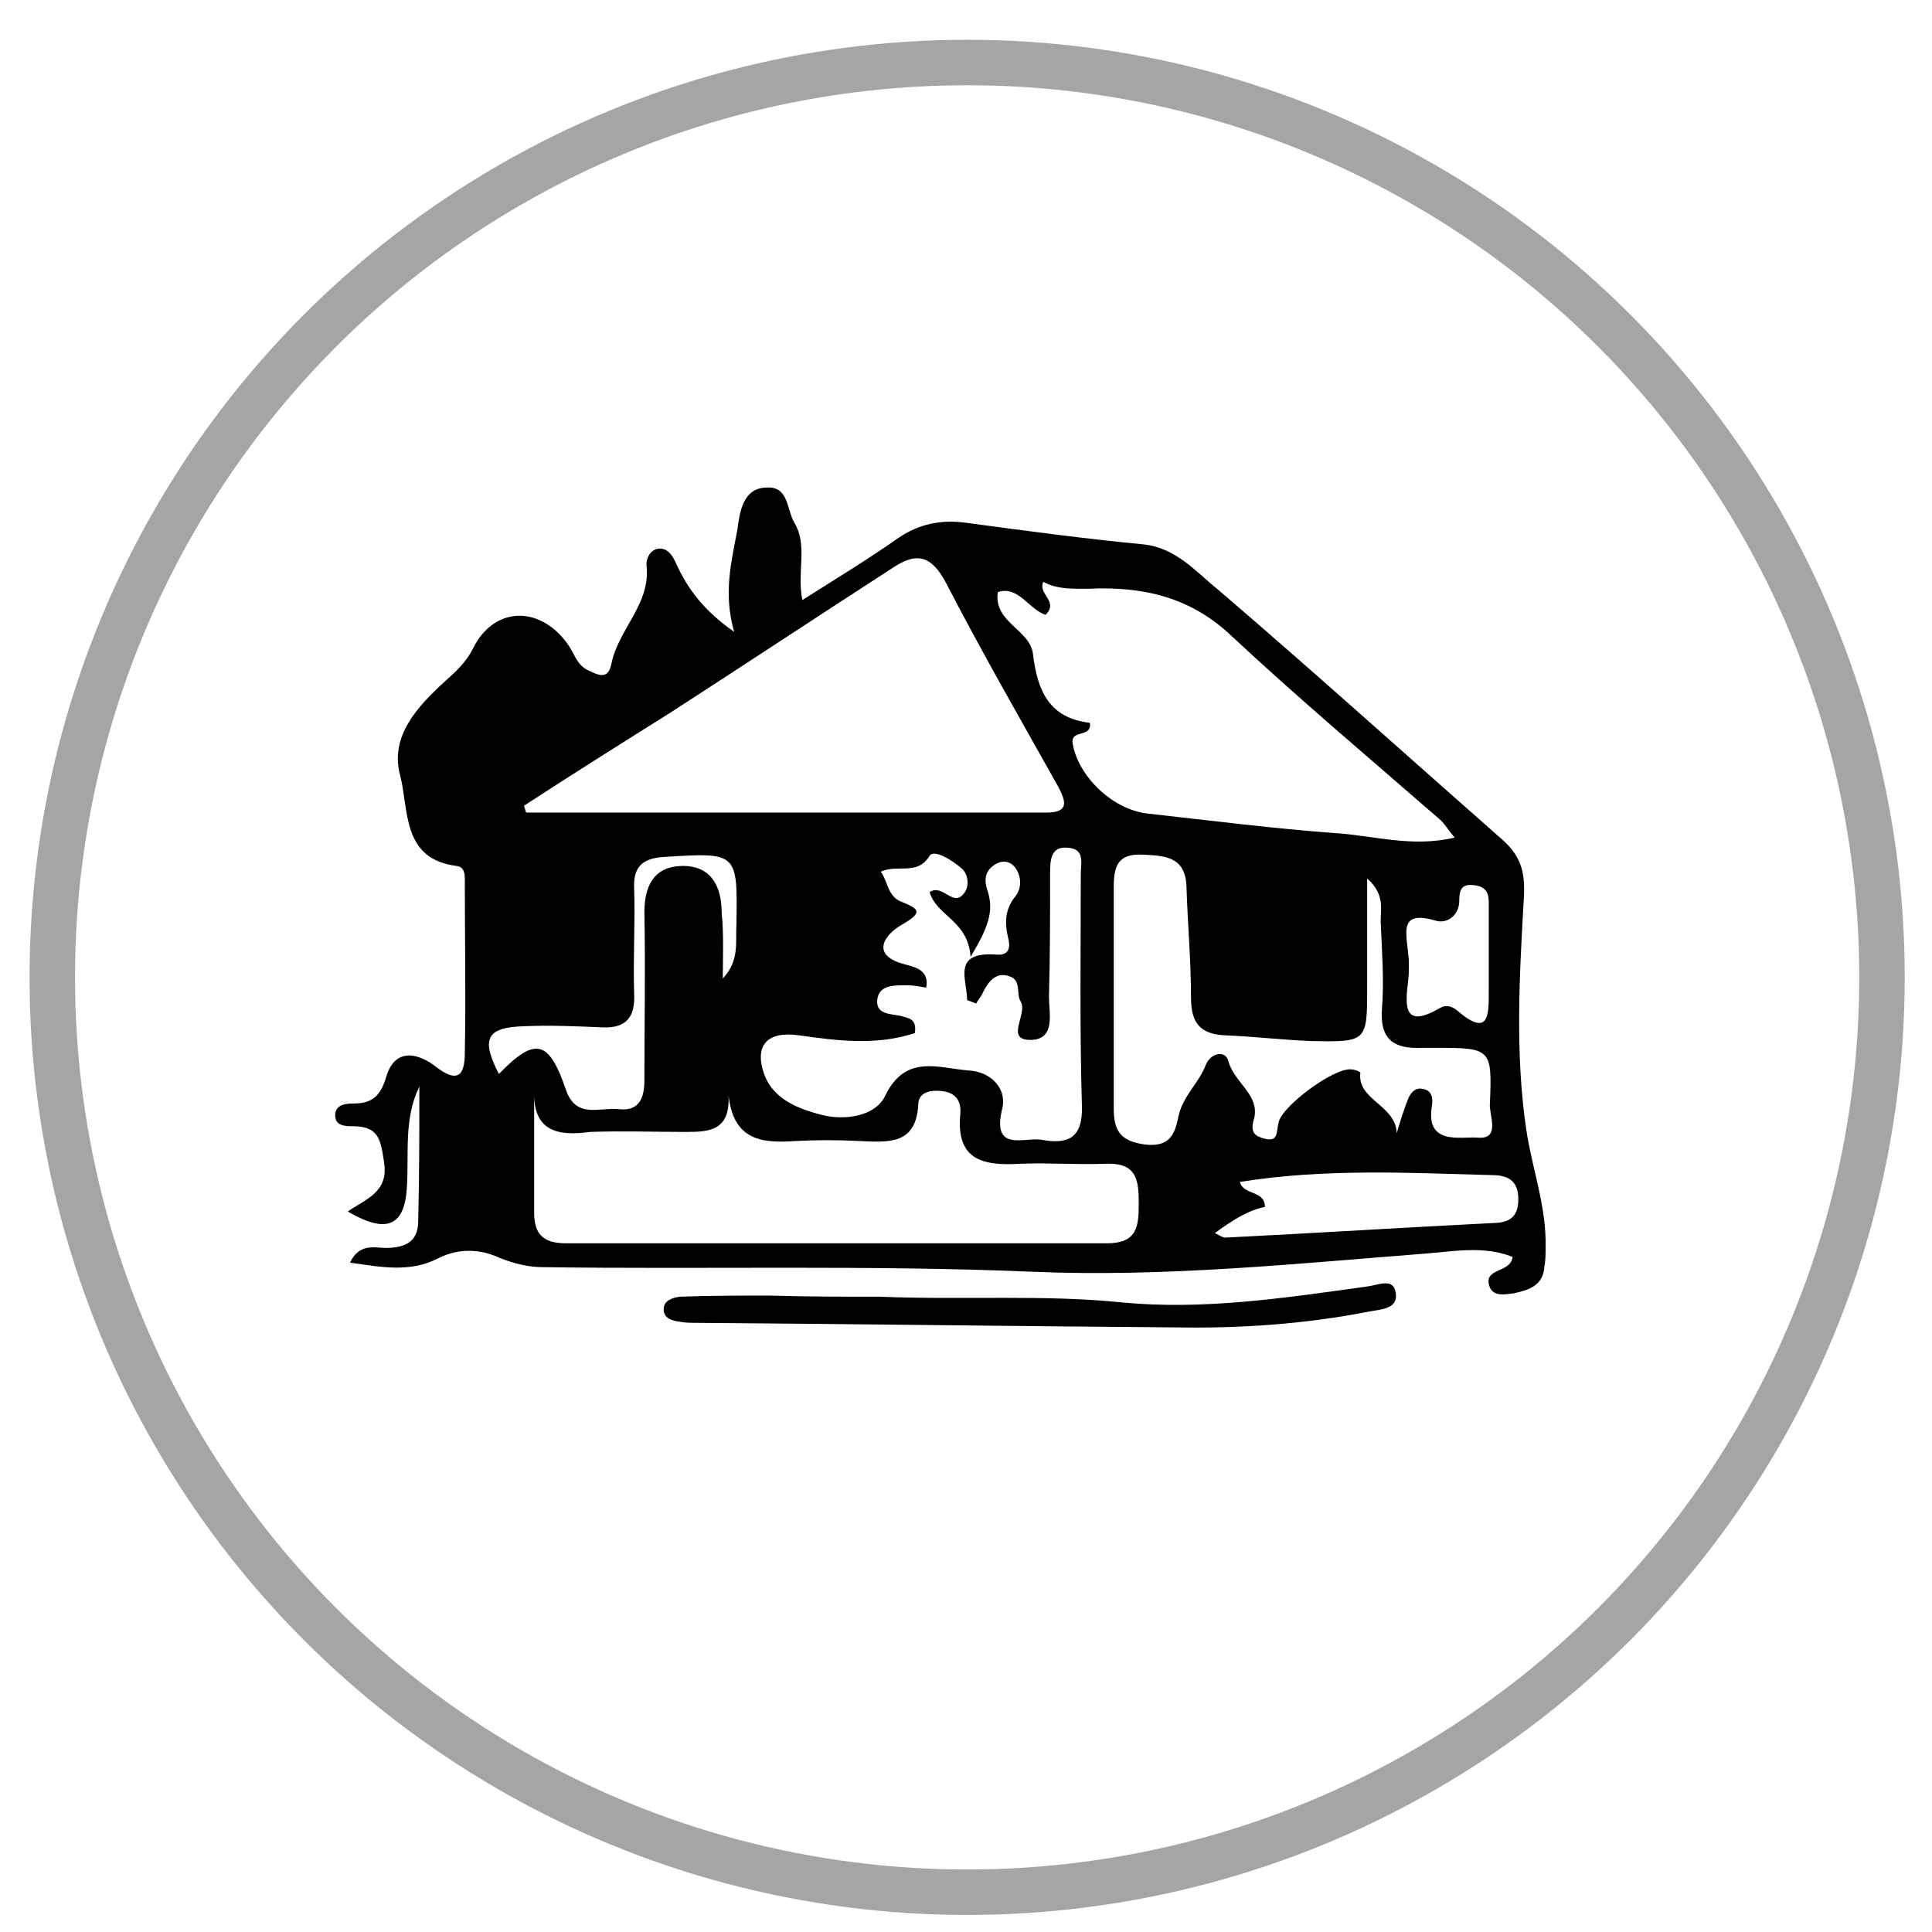 <?xml version="1.0" encoding="utf-8"?>
<!-- Generator: Adobe Illustrator 24.1.1, SVG Export Plug-In . SVG Version: 6.00 Build 0)  -->
<svg version="1.1" id="Layer_1" xmlns="http://www.w3.org/2000/svg" xmlns:xlink="http://www.w3.org/1999/xlink" x="0px" y="0px"
	 viewBox="0 0 170 170" style="enable-background:new 0 0 170 170;" xml:space="preserve">
<style type="text/css">
	.st0{fill:none;stroke:#A5A5A5;stroke-width:4;stroke-miterlimit:10;}
</style>
<g>
	<circle class="st0" cx="85.1" cy="86" r="80.5"/>
	<g>
		<path d="M36.9,95.6c-1.4,2.9-0.9,5.9-1.1,8.9c-0.2,3.4-1.8,4.1-5.2,2.1c1.6-1.1,3.6-1.7,3.2-4.3c-0.3-1.9-0.4-3.2-2.7-3.2
			c-0.7,0-1.7,0-1.6-1.1c0.1-0.8,0.9-0.9,1.6-0.9c1.7,0,2.4-0.7,2.9-2.4c0.8-2.6,2.9-2,4.4-0.8c2.1,1.6,2.5,0.4,2.5-1.3
			c0.1-4.9,0-9.9,0-14.8c0-0.6,0.1-1.5-0.7-1.6c-4.9-0.6-4.2-5-5-8c-0.9-3.4,1.5-6,3.9-8.2c1-0.9,1.9-1.7,2.5-2.9
			c1.8-3.7,5.8-3.9,8.3-0.5c0.6,0.8,0.8,1.8,1.7,2.3c1,0.5,1.9,1,2.2-0.5c0.6-3,3.4-5.2,3.1-8.5c-0.1-0.6,0.2-1.4,0.9-1.6
			c0.9-0.2,1.4,0.6,1.7,1.3c1,2.2,2.4,4.1,5.1,6c-1-3.5-0.2-6.3,0.3-9.1c0.2-1.5,0.5-3.6,2.6-3.6c1.9-0.1,1.7,1.9,2.4,3.1
			c1.2,2,0.2,4.3,0.7,6.8c3-1.9,5.8-3.6,8.5-5.5c1.8-1.2,3.7-1.6,5.9-1.3c5.2,0.7,10.4,1.4,15.6,1.9c2.9,0.3,4.6,2.4,6.6,4
			c8.4,7.2,16.6,14.6,24.9,21.9c1.6,1.4,2.1,2.7,2,5c-0.4,6.9-0.8,13.9,0.2,20.6c0.5,3.4,1.8,6.8,1.7,10.4c0,0.5,0,1.1-0.1,1.6
			c-0.1,1.7-1.3,2.1-2.7,2.4c-0.8,0.1-1.7,0.3-2.1-0.5c-0.7-1.8,1.8-1.2,2-2.7c-2.5-1-5.1-0.5-7.6-0.3c-11.6,0.9-23.1,2.1-34.7,1.6
			c-14.3-0.6-28.7-0.2-43-0.4c-1.3,0-2.5-0.3-3.8-0.8c-1.7-0.8-3.6-0.9-5.4,0c-2.5,1.3-5,0.8-7.8,0.4c0.9-1.9,2.4-1.2,3.5-1.3
			c1.6-0.1,2.5-0.7,2.5-2.4C36.9,103.3,36.9,99.5,36.9,95.6z M46.1,70.9c0.1,0.2,0.1,0.4,0.2,0.6c15.3,0,30.5,0,45.8,0
			c2,0,1.7-1,1-2.3c-3.3-5.9-6.7-11.8-9.8-17.8c-1.3-2.5-2.6-2.9-4.8-1.4c-6.5,4.2-13,8.5-19.5,12.7C54.7,65.4,50.4,68.1,46.1,70.9z
			 M47,96c0,3.6,0,7.2,0,10.7c0,1.9,0.8,2.7,2.8,2.7c15.9,0,31.7,0,47.6,0c2.6,0,2.8-1.4,2.8-3.4c0-2.1-0.1-3.7-2.9-3.6
			c-2.5,0.1-5-0.1-7.5,0c-3.3,0.2-5.7-0.3-5.3-4.4c0.1-1.1-0.4-1.9-1.7-2c-0.9-0.1-2,0.1-2,1.2c-0.2,3.6-2.7,3.3-5.2,3.2
			c-1.9-0.1-3.7-0.1-5.6,0c-2.9,0.2-5.5,0-5.9-4.1c0.2,3.2-1.7,3.3-3.7,3.3c-2.8,0-5.7-0.1-8.5,0C49,100,46.9,99.5,47,96z
			 M91.8,51.2c-0.5,1.1,1.4,1.7,0.2,2.9c-1.5-0.5-2.4-2.6-4.2-2c-0.4,2.7,2.9,3.3,3.1,5.5c0.4,3.3,1.5,5.6,5,6
			c0.2,1.4-1.8,0.5-1.5,1.9c0.5,2.8,3.5,5.8,6.7,6.1c5.4,0.6,10.9,1.3,16.3,1.7c3.4,0.2,6.8,1.3,10.6,0.4c-0.6-0.7-0.8-1.1-1.2-1.5
			c-6.2-5.4-12.5-10.7-18.5-16.3c-3.6-3.4-7.8-4.3-12.4-4.1C94.5,51.8,93.1,51.9,91.8,51.2z M85.9,88.3c-0.3-0.1-0.5-0.2-0.8-0.3
			c0-1.8-1.4-4.3,2.6-4c1.2,0.1,1.2-0.8,1-1.5c-0.3-1.3-0.3-2.5,0.7-3.7c0.5-0.7,0.5-1.7-0.1-2.5c-0.5-0.6-1.2-0.6-1.8-0.2
			c-0.9,0.6-0.9,1.4-0.6,2.3c0.6,1.8,0,3.3-1.5,5.8c-0.2-3.2-3-3.6-3.6-5.7c1.2-0.8,2.1,1.5,3.1,0c0.4-0.6,0.3-1.6-0.3-2.1
			c-0.8-0.7-2.4-1.7-2.8-1.1c-1.1,1.8-2.8,0.7-4.3,1.4c0.6,0.8,0.6,2.1,1.7,2.6c1.8,0.7,2,1,0.1,2.1c-1.4,0.8-2.9,2.7,0.5,3.5
			c0.6,0.2,2,0.4,1.7,2c-0.6-0.1-1.1-0.2-1.6-0.2c-1.1,0-2.5-0.1-2.7,1.2c-0.2,1.4,1.2,1.3,2.1,1.5c0.6,0.2,1.4,0.2,1.2,1.5
			c-3.3,1.1-6.7,0.7-10.2,0.2c-2.8-0.4-3.9,0.9-3.1,3.3c0.8,2.4,3.2,3.2,5.1,3.7c1.9,0.5,4.7,0.2,5.6-1.7c1.8-3.7,4.7-2.4,7.4-2.2
			c1.8,0.1,3.3,1.5,2.9,3.3c-1,4,2,2.5,3.5,2.8c2.2,0.4,3.6-0.1,3.5-3c-0.2-6.8-0.1-13.6-0.1-20.4c0-0.9,0.4-2.2-1.1-2.3
			c-1.6-0.2-1.6,1.2-1.6,2.3c0,3.6,0,7.2-0.1,10.8c0,1.4,0.6,3.7-1.5,3.8c-2.5,0.1-0.3-2.3-1-3.4c-0.4-0.6,0.1-1.9-1-2.2
			c-1.1-0.4-1.8,0.4-2.3,1.4C86.4,87.6,86.1,87.9,85.9,88.3z M122.9,99.7c0.3-1,0.6-2,1-3c0.2-0.5,0.6-1,1.2-0.9
			c0.9,0.1,1,0.8,0.9,1.5c-0.6,3.5,2.5,2.7,4,2.8c2.1,0.2,1-2,1.1-3c0.2-4.8,0.1-4.9-4.7-4.9c-0.4,0-0.9,0-1.3,0
			c-2.3,0.1-3.7-0.6-3.5-3.4c0.2-2.5,0-5-0.1-7.5c-0.1-1.1,0.5-2.5-1.2-4c0,3.6,0,6.5,0,9.5c0,4.9,0,4.9-5,4.8
			c-2.5-0.1-5-0.4-7.5-0.5c-2.2-0.1-3-1.1-3-3.3c0-3.3-0.3-6.5-0.4-9.8c-0.1-2.7-2-2.7-3.9-2.8c-2.2-0.1-2.5,1.1-2.5,2.9
			c0,6.5,0,12.9,0,19.4c0,1.9,0.5,2.9,2.7,3.2c2.3,0.3,2.7-1,3-2.5c0.4-1.8,1.8-2.9,2.4-4.5c0.4-1,1.7-1.4,2-0.3
			c0.5,1.9,2.9,3,2.2,5.2c-0.3,1.1,0.2,1.4,1,1.6c1.2,0.3,1-0.6,1.2-1.4c0.2-1.4,4.9-4.9,6.4-4.7c0.3,0,0.8,0.2,0.8,0.3
			C119.4,96.8,122.8,97.2,122.9,99.7z M106.9,108.5c0.4,0.2,0.7,0.4,0.9,0.4c8-0.4,15.9-0.9,23.9-1.3c1.4-0.1,1.9-0.8,1.9-2.1
			c0-1.5-0.8-2.1-2.3-2.1c-7.4-0.2-14.7-0.6-22.2,0.6c0.3,1.2,2.2,0.7,2.2,2.2C109.8,106.5,108.4,107.4,106.9,108.5z M63.6,86.1
			c1.5-1.6,1.1-3.2,1.2-4.8c0.1-6.3,0.1-6.3-6.3-5.9c-1.9,0.1-2.8,0.8-2.7,2.8c0.1,3.1-0.1,6.1,0,9.2c0.1,2-0.6,3.1-2.8,3
			c-2.3-0.1-4.6-0.2-6.9-0.1c-3.3,0.1-3.8,1.1-2.2,4.2c3.2-3.3,4.4-3,5.9,1.4c0.9,2.6,3,1.5,4.7,1.7c1.8,0.2,2.2-1.1,2.2-2.5
			c0-4.9,0.1-9.8,0-14.8c0-2.3,0.8-4,3.2-4.1c2.6-0.1,3.6,1.7,3.6,4.1C63.7,82.3,63.6,84.2,63.6,86.1z M131,84.2
			C131,84.2,131,84.2,131,84.2c0-1.4,0-2.8,0-4.3c0-0.9,0.1-1.8-1.2-2c-1.3-0.2-1.4,0.5-1.4,1.5c-0.1,1.3-1.2,1.9-2.1,1.6
			c-3.1-0.9-2.6,0.9-2.4,2.8c0.1,0.8,0.1,1.7,0,2.6c-0.3,2.3-0.3,4.1,2.8,2.3c0.5-0.3,1-0.2,1.5,0.2c2.9,2.5,2.8,0.3,2.8-1.8
			C131,86.2,131,85.2,131,84.2z"/>
		<path d="M77.4,114.1c7.5,0.3,14.4-0.2,21.3,0.5c7.2,0.7,14.4-0.4,21.6-1.4c0.9-0.1,2.3-0.8,2.5,0.5c0.3,1.5-1.3,1.5-2.3,1.7
			c-5.6,1.1-11.3,1.5-17,1.4c-14-0.1-28-0.3-42.1-0.4c-0.5,0-1.1,0-1.6-0.1c-0.7-0.1-1.4-0.3-1.4-1.1c0-0.8,0.8-1,1.4-1.1
			c2.6-0.1,5.3-0.1,7.9-0.1C71.2,114.1,74.6,114.1,77.4,114.1z"/>
	</g>
</g>
</svg>

